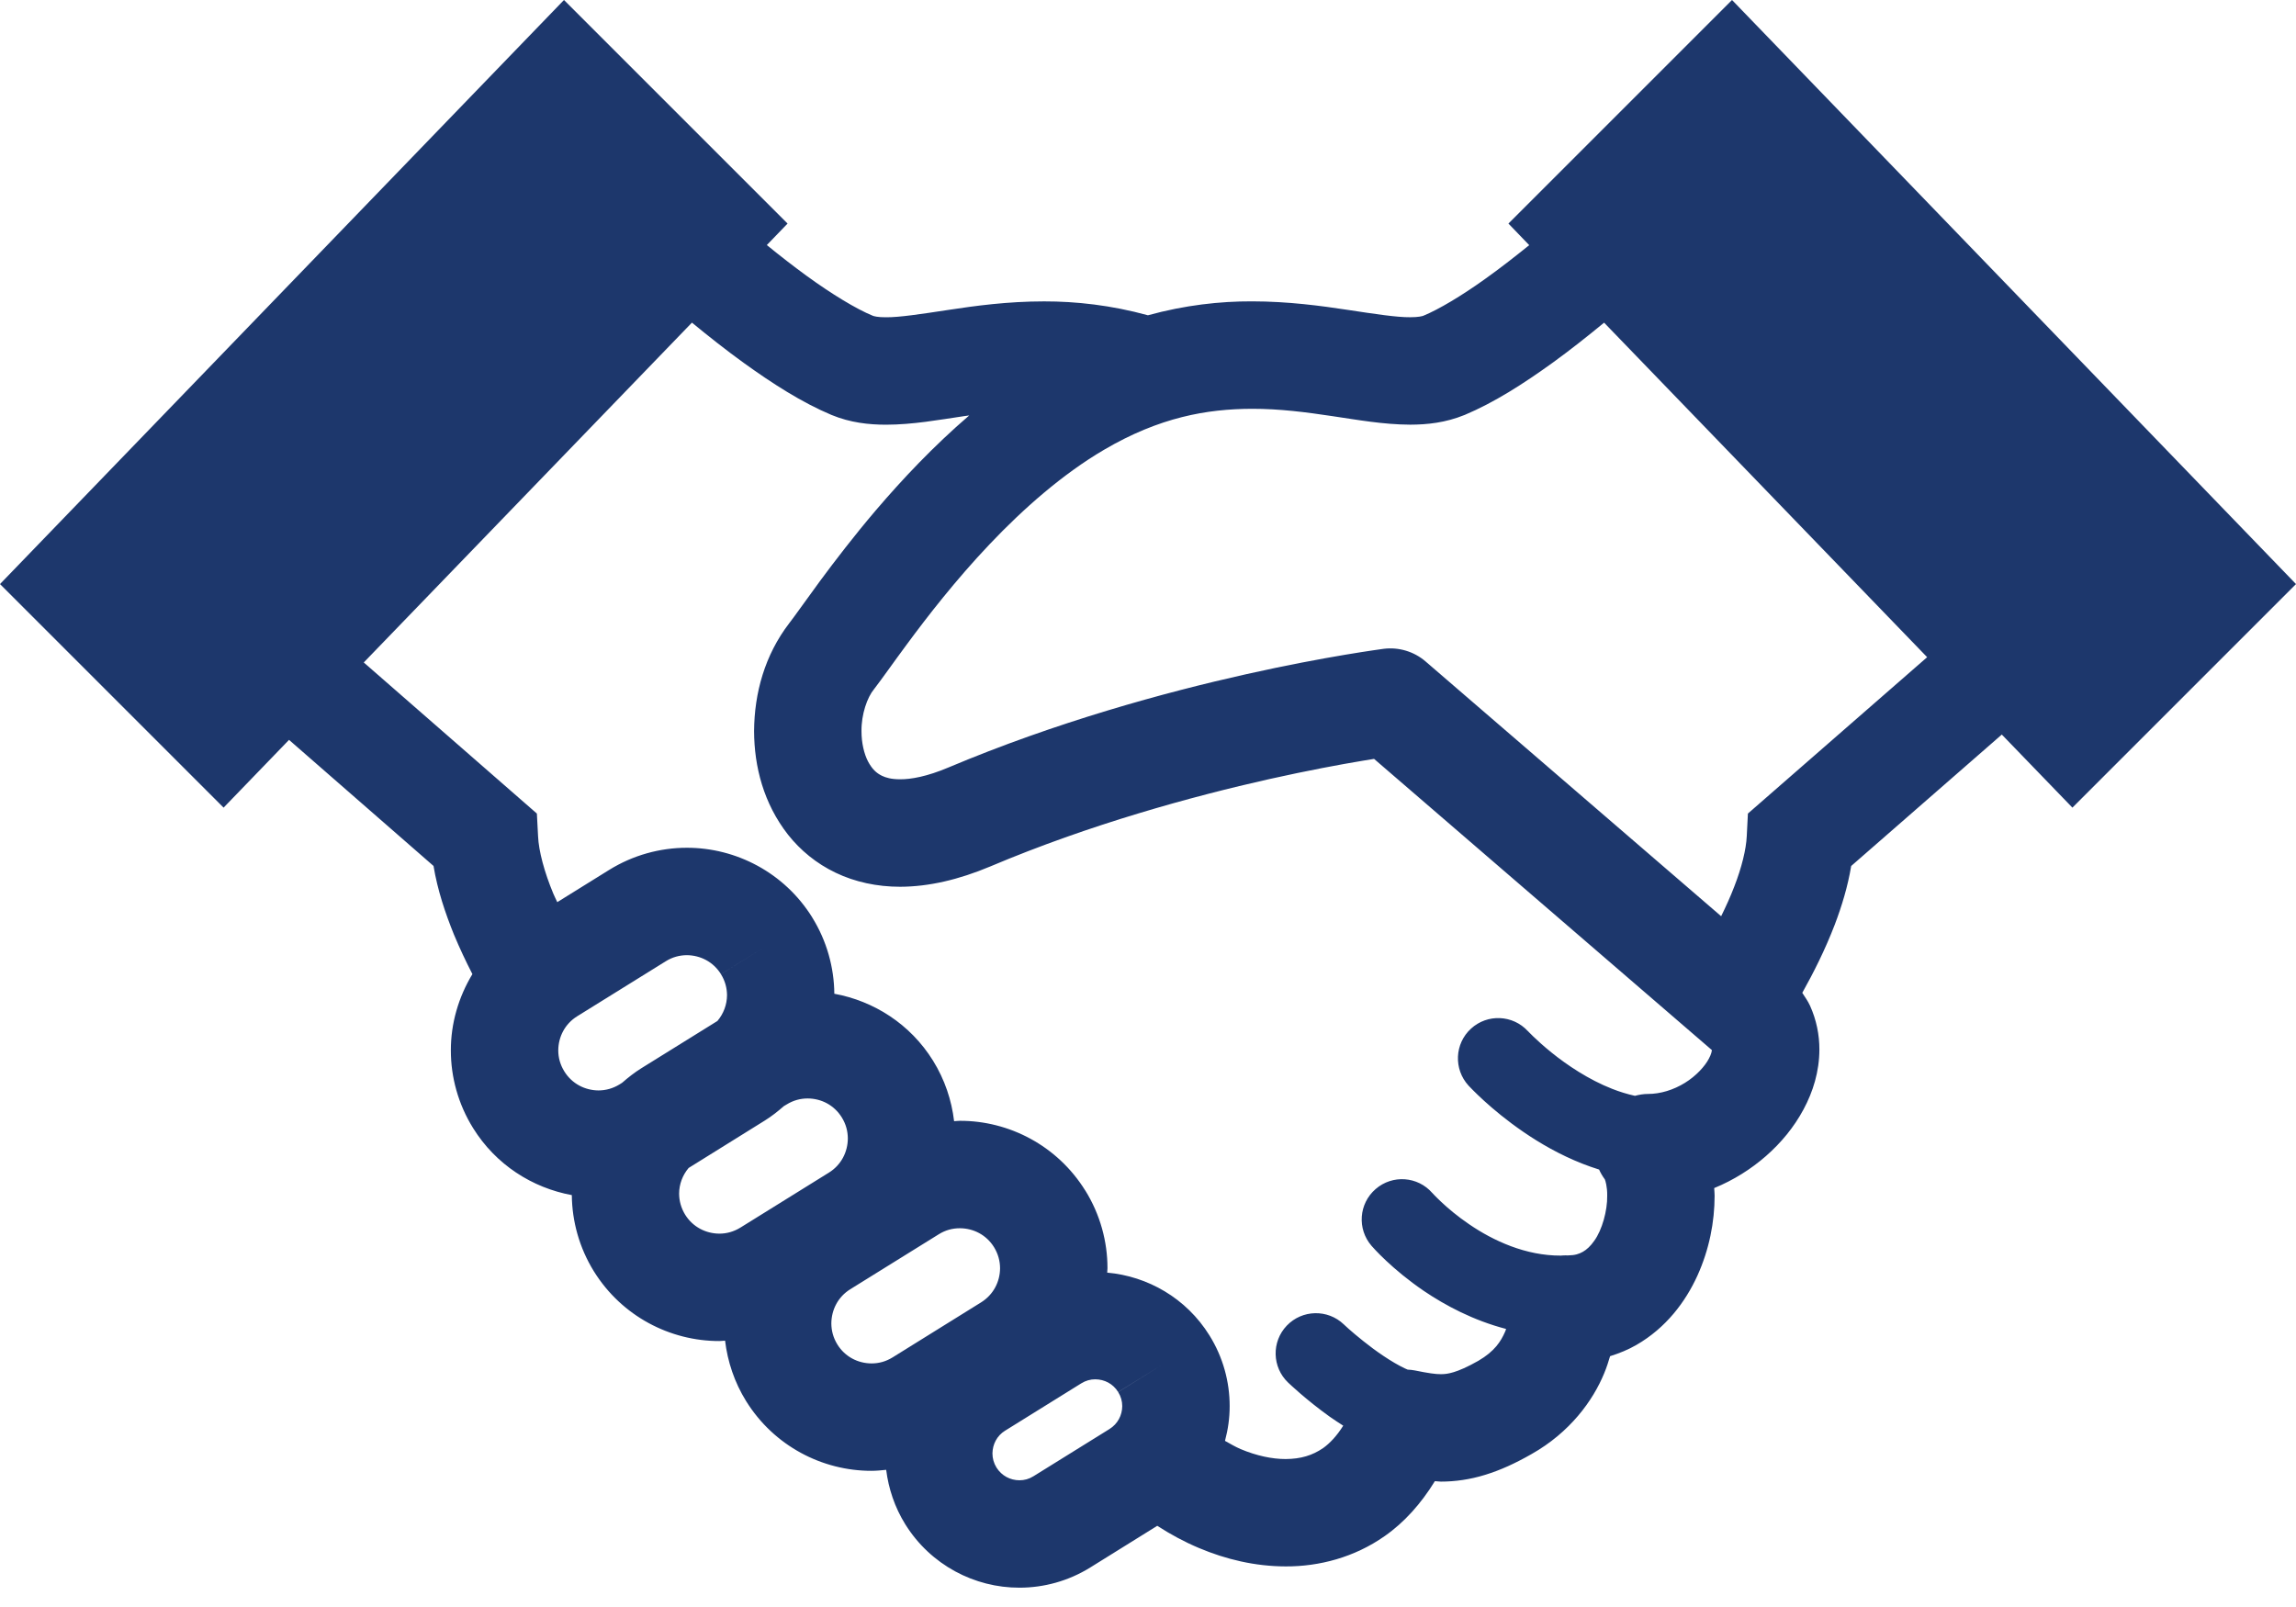 <svg width="60" height="42" viewBox="0 0 60 42" fill="none" xmlns="http://www.w3.org/2000/svg">
<path d="M45.262 0L39.419 5.843L39.962 6.407C39.575 6.72 39.183 7.025 38.803 7.295C38.19 7.734 37.6 8.085 37.201 8.25C37.175 8.262 37.067 8.292 36.852 8.291C36.508 8.295 35.932 8.207 35.227 8.1C34.519 7.993 33.672 7.877 32.717 7.876C31.884 7.873 30.966 7.974 29.998 8.24C29.033 7.975 28.117 7.876 27.286 7.877C26.33 7.877 25.483 7.993 24.775 8.101C24.07 8.208 23.495 8.296 23.151 8.292C22.935 8.294 22.827 8.262 22.805 8.251C22.379 8.077 21.737 7.688 21.076 7.207C20.734 6.958 20.385 6.686 20.039 6.405L20.581 5.843L14.738 0L0 15.265L5.843 21.108L7.553 19.337L11.329 22.632C11.434 23.264 11.634 23.86 11.863 24.426C12.013 24.786 12.177 25.133 12.345 25.459C11.98 26.063 11.78 26.753 11.782 27.453C11.781 28.146 11.972 28.855 12.364 29.485C12.959 30.443 13.913 31.045 14.943 31.235C14.949 31.917 15.138 32.611 15.521 33.229C16.25 34.401 17.512 35.051 18.799 35.049C18.848 35.049 18.899 35.041 18.948 35.039C19.013 35.584 19.192 36.127 19.499 36.621C20.228 37.793 21.49 38.443 22.775 38.441C22.902 38.441 23.029 38.428 23.158 38.415C23.219 38.906 23.382 39.396 23.657 39.838C24.321 40.905 25.471 41.498 26.64 41.495C27.27 41.496 27.916 41.324 28.49 40.968L30.242 39.878C30.587 40.101 30.949 40.297 31.329 40.457C32.037 40.756 32.802 40.938 33.598 40.939C34.471 40.943 35.392 40.704 36.185 40.147C36.701 39.787 37.139 39.293 37.497 38.711C37.552 38.713 37.597 38.722 37.654 38.723C38.017 38.723 38.415 38.669 38.81 38.546C39.207 38.425 39.602 38.244 40.023 38.003C41.027 37.437 41.63 36.604 41.922 35.89C41.987 35.734 42.033 35.587 42.075 35.445C42.319 35.368 42.551 35.274 42.761 35.152C43.538 34.705 44.044 34.026 44.356 33.343C44.668 32.654 44.806 31.939 44.807 31.251C44.807 31.183 44.799 31.117 44.796 31.051C45.304 30.843 45.76 30.554 46.149 30.214C46.547 29.865 46.882 29.459 47.13 28.996C47.378 28.535 47.544 28.007 47.545 27.429C47.546 27.052 47.469 26.656 47.3 26.284C47.246 26.166 47.169 26.058 47.098 25.948C47.395 25.417 47.696 24.819 47.944 24.173C48.13 23.684 48.286 23.172 48.376 22.633L52.312 19.198L54.157 21.108L60 15.265L45.262 0ZM16.259 28.298L16.191 28.341C16.015 28.449 15.83 28.498 15.64 28.499C15.286 28.497 14.947 28.324 14.748 28.003C14.639 27.827 14.589 27.641 14.589 27.453C14.591 27.097 14.763 26.76 15.083 26.561L17.398 25.123C17.574 25.013 17.759 24.966 17.947 24.964C18.303 24.967 18.64 25.137 18.84 25.46L20.032 24.72L18.84 25.461C18.949 25.636 18.997 25.821 18.999 26.01C18.997 26.258 18.908 26.494 18.748 26.684L16.76 27.919C16.579 28.032 16.414 28.162 16.259 28.298ZM19.349 32.084C19.173 32.192 18.988 32.242 18.798 32.242C18.444 32.24 18.105 32.068 17.905 31.747C17.797 31.571 17.748 31.384 17.747 31.195C17.748 30.95 17.837 30.713 17.996 30.525L19.985 29.287C20.165 29.175 20.328 29.046 20.483 28.91L20.555 28.867C20.732 28.757 20.918 28.709 21.105 28.709C21.462 28.71 21.798 28.882 21.998 29.204C22.107 29.38 22.155 29.564 22.156 29.754C22.154 30.107 21.984 30.447 21.66 30.648L19.349 32.084ZM25.637 34.039L23.326 35.476C23.15 35.585 22.965 35.634 22.775 35.634C22.421 35.632 22.082 35.461 21.883 35.139C21.774 34.962 21.726 34.777 21.725 34.588C21.728 34.232 21.898 33.896 22.218 33.696L24.533 32.258C24.709 32.148 24.894 32.101 25.083 32.101C25.438 32.102 25.775 32.273 25.976 32.595C26.084 32.772 26.133 32.956 26.134 33.146C26.132 33.499 25.961 33.837 25.637 34.039ZM29.221 36.383C29.294 36.5 29.326 36.622 29.327 36.75C29.325 36.987 29.211 37.213 28.993 37.349L27.008 38.582C26.89 38.656 26.768 38.688 26.64 38.688C26.401 38.687 26.176 38.571 26.041 38.356C25.968 38.237 25.936 38.115 25.935 37.987C25.938 37.748 26.052 37.524 26.266 37.391H26.267L28.254 36.156C28.375 36.081 28.496 36.049 28.622 36.049C28.862 36.051 29.086 36.164 29.22 36.381L30.413 35.641L29.221 36.383ZM44.657 27.669C44.555 27.866 44.322 28.123 44.028 28.303C43.733 28.485 43.391 28.592 43.064 28.591C42.947 28.591 42.835 28.611 42.725 28.64C42.525 28.596 42.325 28.535 42.128 28.457C41.517 28.218 40.946 27.833 40.543 27.507C40.341 27.344 40.181 27.197 40.074 27.095L39.956 26.978L39.931 26.951L39.927 26.948H39.926C39.533 26.521 38.868 26.492 38.44 26.885C38.012 27.277 37.983 27.942 38.376 28.373C38.412 28.409 38.941 28.987 39.807 29.581C40.241 29.879 40.761 30.182 41.358 30.416C41.496 30.47 41.64 30.521 41.788 30.567C41.829 30.659 41.881 30.747 41.943 30.83L41.94 30.832C41.948 30.837 42.005 31.018 42 31.251C42.007 31.639 41.866 32.147 41.663 32.427C41.564 32.57 41.463 32.66 41.365 32.716C41.265 32.772 41.164 32.808 40.974 32.811L40.906 32.81C40.866 32.808 40.828 32.815 40.789 32.816C40.787 32.816 40.786 32.816 40.786 32.816C39.873 32.82 39.024 32.429 38.397 32C38.084 31.788 37.833 31.573 37.665 31.415C37.582 31.337 37.518 31.272 37.479 31.232L37.438 31.188L37.431 31.18H37.43C37.05 30.743 36.388 30.695 35.949 31.076C35.508 31.457 35.461 32.121 35.842 32.561L35.841 32.56C35.882 32.606 36.368 33.166 37.213 33.742C37.77 34.118 38.496 34.508 39.358 34.733C39.349 34.758 39.343 34.782 39.331 34.807C39.221 35.057 39.063 35.314 38.632 35.566C38.341 35.731 38.134 35.818 37.988 35.862C37.841 35.906 37.759 35.914 37.654 35.915C37.518 35.917 37.313 35.887 36.972 35.817C36.91 35.804 36.848 35.8 36.786 35.796C36.763 35.787 36.742 35.778 36.717 35.766C36.368 35.602 35.943 35.305 35.63 35.053C35.472 34.928 35.339 34.814 35.247 34.733L35.144 34.639L35.121 34.617L35.116 34.613C34.696 34.211 34.029 34.226 33.627 34.646C33.225 35.066 33.241 35.733 33.661 36.134C33.683 36.154 34.126 36.58 34.747 37.025C34.858 37.103 34.98 37.183 35.102 37.261C34.93 37.534 34.751 37.722 34.576 37.847C34.295 38.039 33.99 38.131 33.598 38.133C33.246 38.134 32.833 38.047 32.419 37.872C32.282 37.814 32.148 37.733 32.012 37.658C32.091 37.363 32.135 37.057 32.134 36.75C32.135 36.118 31.962 35.472 31.605 34.9C31 33.927 29.991 33.355 28.934 33.261C28.934 33.223 28.941 33.185 28.941 33.146C28.942 32.453 28.752 31.743 28.361 31.114V31.116C27.631 29.94 26.367 29.29 25.083 29.293C25.033 29.293 24.983 29.301 24.933 29.303C24.869 28.757 24.689 28.216 24.383 27.722H24.383C23.788 26.763 22.833 26.161 21.803 25.972C21.797 25.291 21.609 24.596 21.225 23.978H21.226C20.497 22.805 19.232 22.155 17.948 22.157C17.253 22.157 16.545 22.347 15.915 22.738L14.563 23.578C14.53 23.504 14.49 23.431 14.46 23.357C14.225 22.794 14.077 22.238 14.061 21.855L14.03 21.263L9.506 17.314L18.082 8.432C18.52 8.792 18.97 9.148 19.431 9.481C20.196 10.032 20.953 10.518 21.727 10.844C22.223 11.049 22.707 11.099 23.152 11.1C23.862 11.098 24.514 10.976 25.194 10.876C25.237 10.869 25.283 10.865 25.328 10.858C24.394 11.66 23.579 12.527 22.89 13.334C22.31 14.015 21.82 14.658 21.432 15.181C21.049 15.703 20.754 16.123 20.624 16.289C19.986 17.12 19.712 18.114 19.706 19.109C19.709 20.035 19.955 21 20.593 21.815C20.911 22.218 21.334 22.57 21.839 22.81C22.343 23.052 22.921 23.176 23.522 23.176C24.268 23.174 25.05 22.993 25.879 22.645C28.478 21.546 31.158 20.813 33.174 20.361C34.182 20.136 35.025 19.98 35.613 19.882C35.724 19.864 35.816 19.849 35.908 19.834L44.728 27.438L44.732 27.439L44.735 27.444C44.734 27.472 44.721 27.551 44.657 27.669ZM45.677 21.263L45.647 21.855C45.631 22.195 45.515 22.673 45.322 23.168C45.224 23.427 45.104 23.689 44.978 23.946L37.253 17.287C36.953 17.028 36.553 16.908 36.159 16.957C36.09 16.971 30.425 17.682 24.786 20.058C24.225 20.296 23.804 20.369 23.522 20.367C23.292 20.367 23.152 20.326 23.048 20.276C22.898 20.203 22.79 20.099 22.683 19.9C22.581 19.704 22.512 19.414 22.513 19.109C22.507 18.671 22.663 18.225 22.839 18.014C23.057 17.731 23.324 17.346 23.692 16.849C24.237 16.11 24.979 15.153 25.863 14.222C26.745 13.291 27.772 12.389 28.848 11.757C30.303 10.902 31.542 10.688 32.717 10.684C33.44 10.683 34.134 10.773 34.811 10.875C35.489 10.975 36.143 11.095 36.852 11.099C37.295 11.098 37.776 11.048 38.271 10.846L38.277 10.844C39.051 10.518 39.809 10.032 40.573 9.481C41.031 9.15 41.483 8.791 41.919 8.433L50.361 17.176L45.677 21.263Z" fill="#1D376C"/>
</svg>
